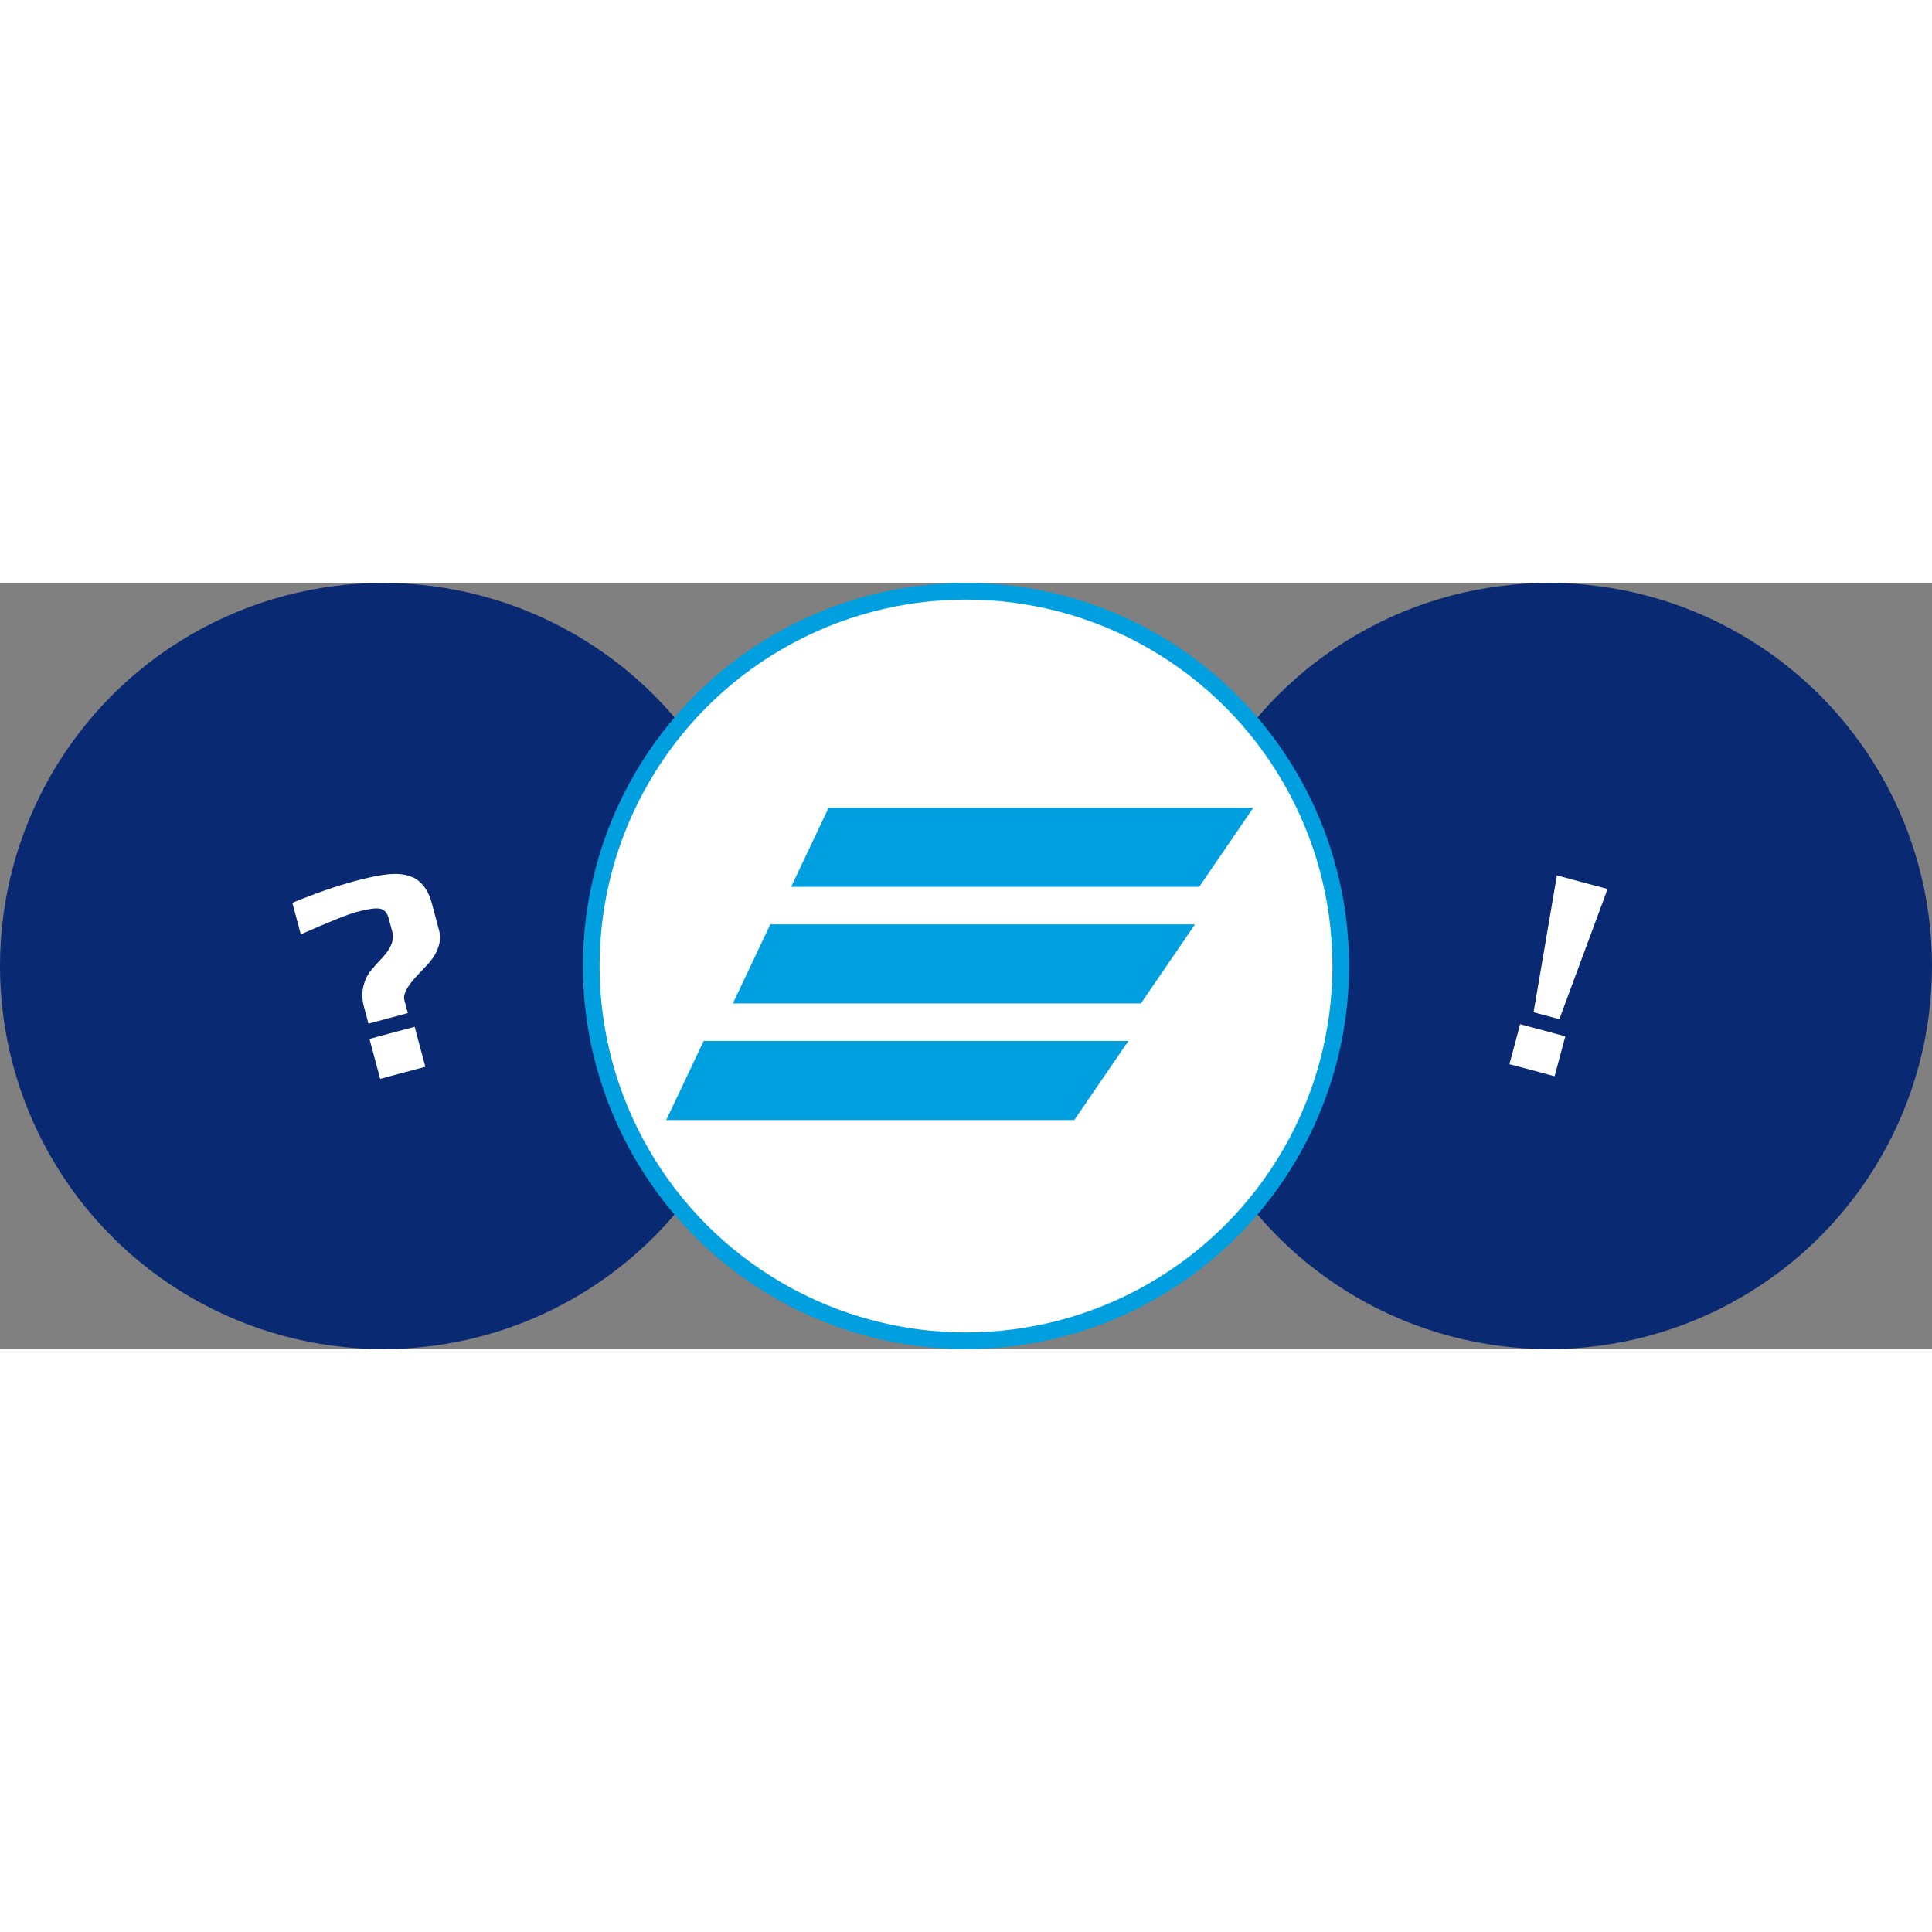 <svg width="64" height="64" viewBox="0 0 232 92" fill="none" xmlns="http://www.w3.org/2000/svg">
<rect x="0" y="0" width="232" height="92" fill="#808080" stroke="none"/>
<circle cx="46" cy="46" r="46" fill="#0A2973"/>
<circle cx="186" cy="46" r="46" fill="#0A2973"/>
<circle cx="116" cy="46" r="45" fill="white" stroke="#009FDF" stroke-width="2"/>
<path d="M88 50.5L92.5 41H143.5L137 50.5H88Z" fill="#009FDF"/>
<path d="M80 64.5L84.5 55H135.5L129 64.5H80Z" fill="#009FDF"/>
<path d="M95 36.5L99.5 27H150.5L144 36.5H95Z" fill="#009FDF"/>
<path d="M43.707 50.904C43.477 50.047 43.449 49.247 43.623 48.505C43.791 47.739 44.108 47.07 44.576 46.497C44.913 46.084 45.353 45.594 45.896 45.026C46.96 43.896 47.365 42.856 47.11 41.905L46.672 40.271C46.498 39.622 46.16 39.24 45.657 39.126C45.155 39.013 44.208 39.142 42.817 39.515C41.751 39.8 39.519 40.697 36.121 42.203L35.105 38.413C37.88 37.272 40.358 36.41 42.537 35.826C43.719 35.509 44.679 35.289 45.416 35.166C46.17 35.014 46.908 34.94 47.63 34.945C48.382 34.968 49.013 35.097 49.523 35.333C50.027 35.545 50.485 35.907 50.895 36.419C51.318 36.976 51.632 37.638 51.837 38.403L52.731 41.741C52.905 42.39 52.872 43.057 52.634 43.742C52.412 44.398 52.044 45.018 51.53 45.603C50.878 46.324 50.386 46.854 50.054 47.191C48.876 48.451 48.377 49.417 48.557 50.089L48.977 51.654L44.248 52.921L43.707 50.904ZM44.366 54.753L49.79 53.3L51.076 58.098L45.652 59.552L44.366 54.753Z" fill="white"/>
<path d="M186.956 35.125L193.042 36.755L187.251 52.385L184.156 51.556L186.956 35.125ZM182.543 52.987L187.967 54.441L186.682 59.239L181.257 57.786L182.543 52.987Z" fill="white"/>
</svg>
